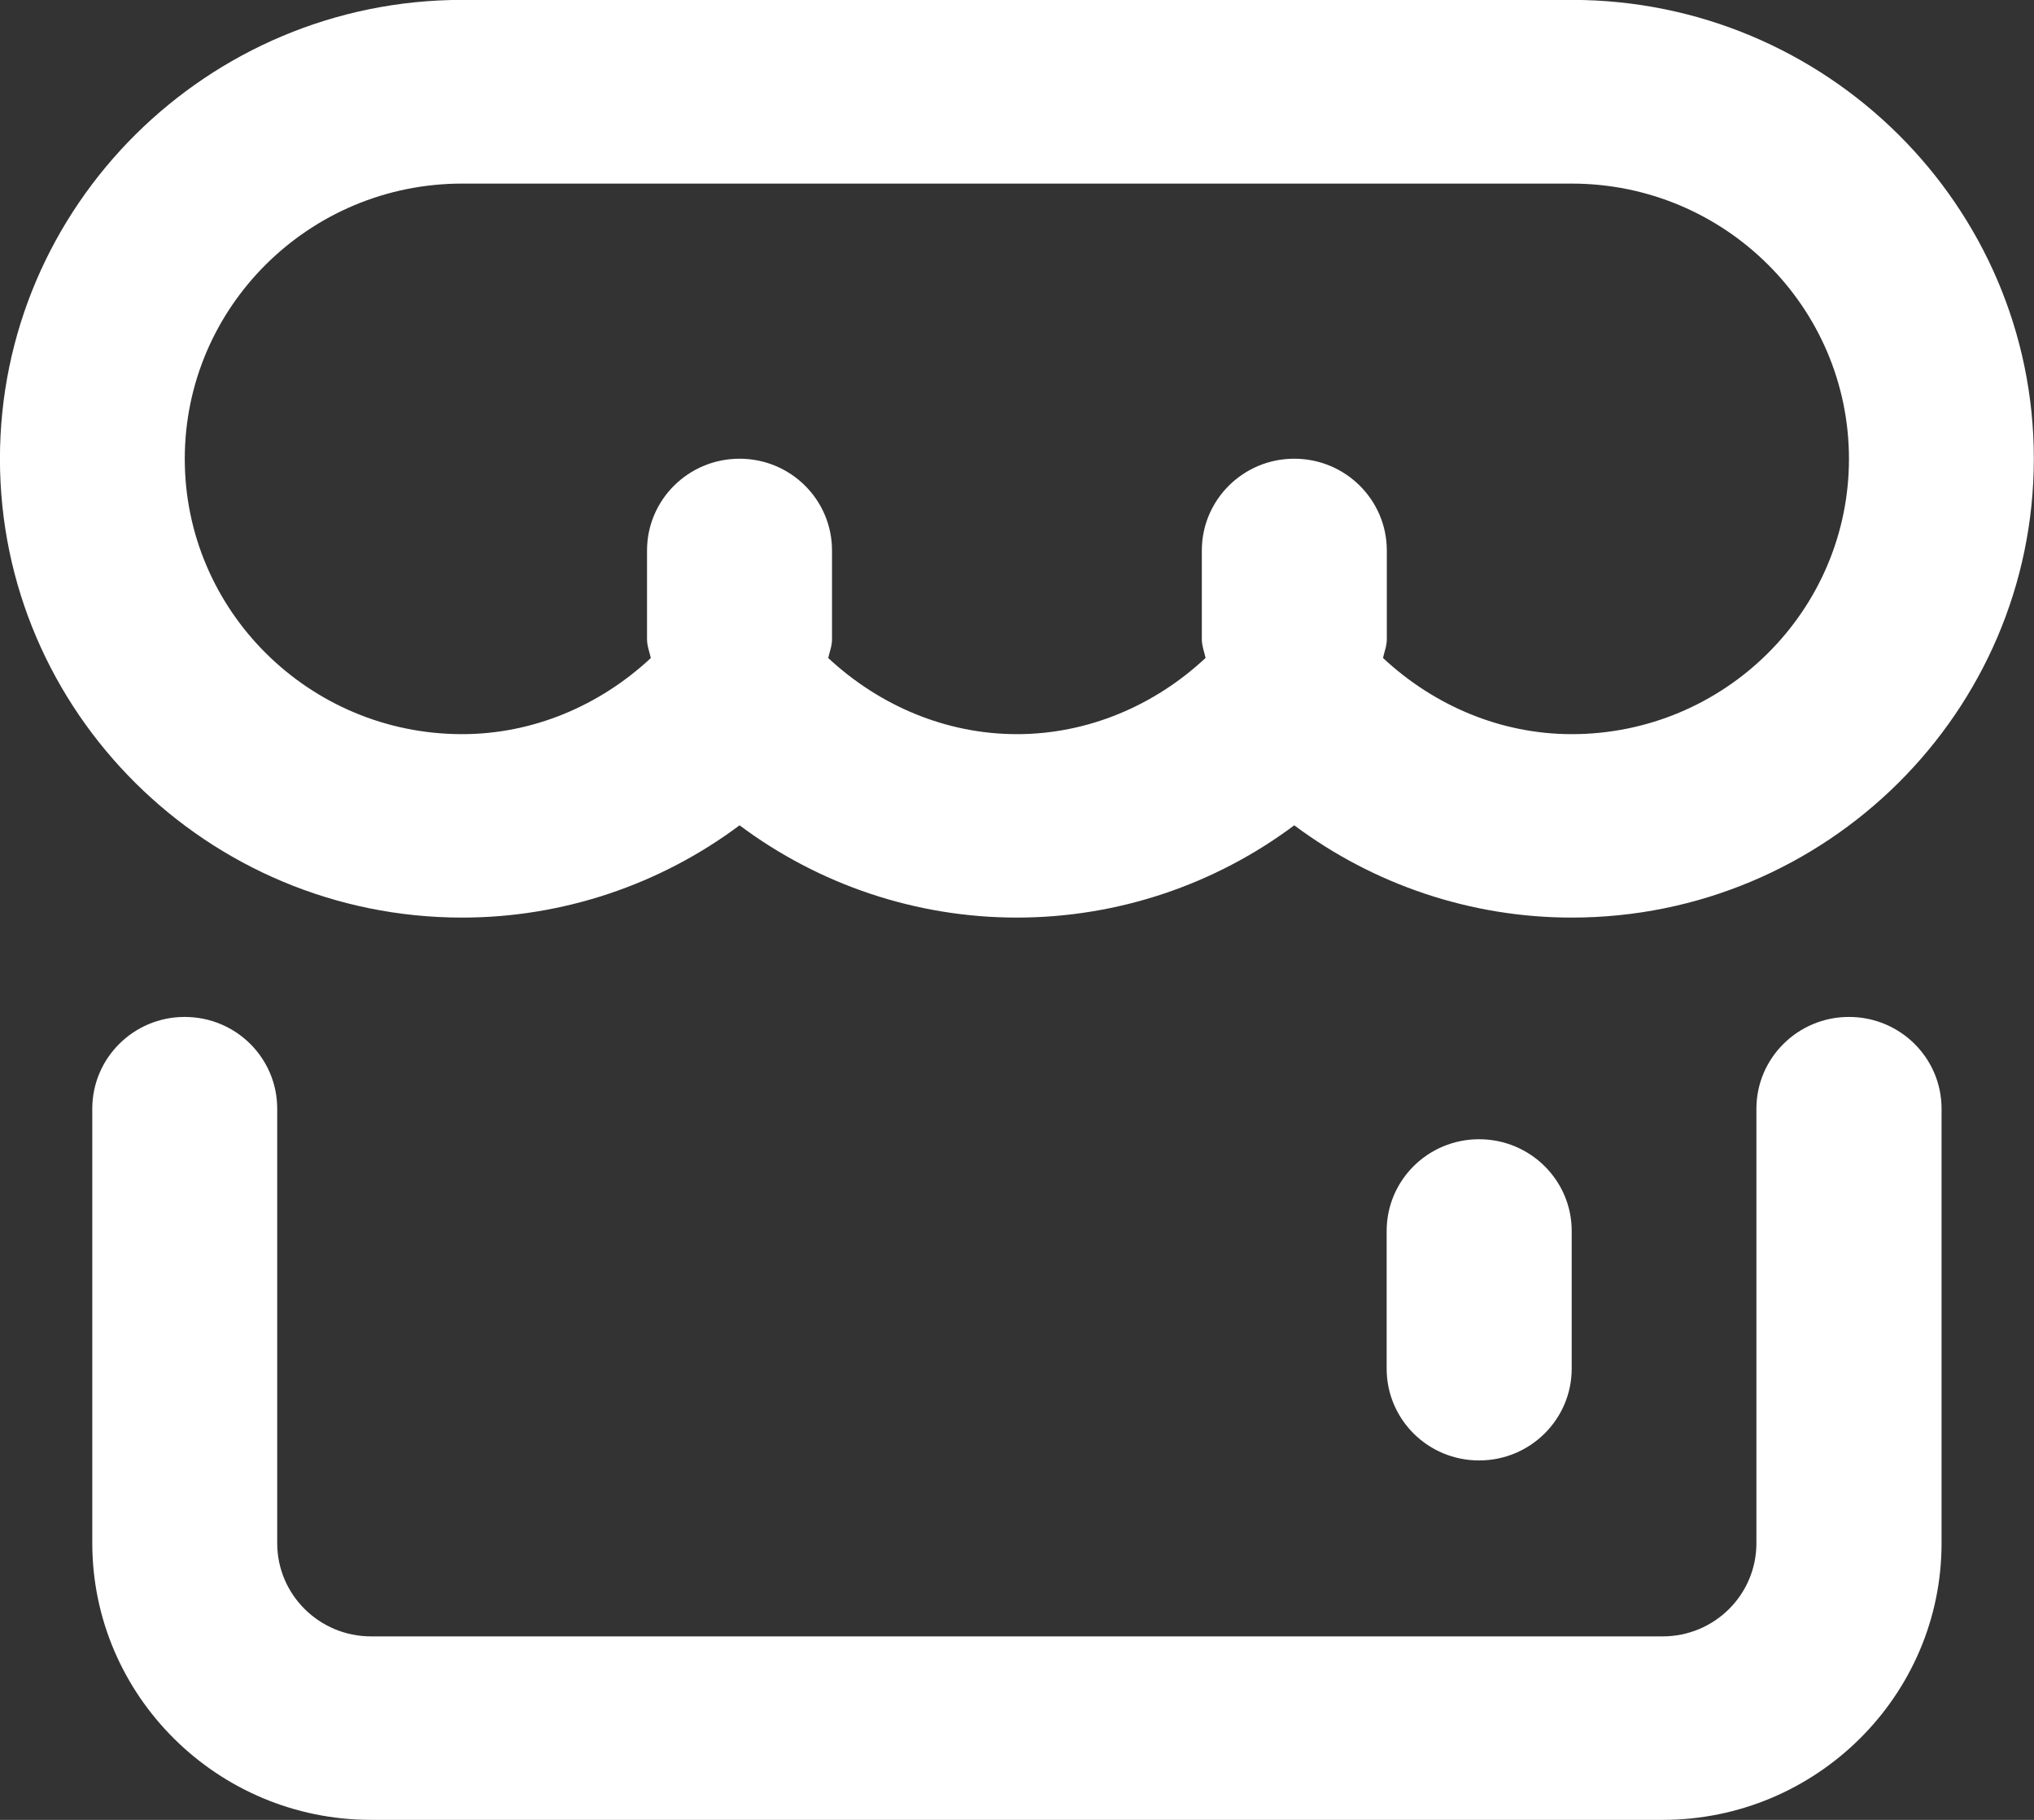 <svg 
 xmlns="http://www.w3.org/2000/svg"
 xmlns:xlink="http://www.w3.org/1999/xlink"
 width="38px" height="34px">
<rect width="100%" height="100%" fill="#333333" stroke="none"/>
<path fill-rule="evenodd"  fill="rgb(255, 255, 255)"
 d="M29.363,17.143 C27.480,17.143 25.666,16.529 24.180,15.419 C22.696,16.529 20.880,17.143 18.998,17.143 C17.115,17.143 15.301,16.529 13.817,15.419 C12.331,16.529 10.517,17.143 8.634,17.143 C3.875,17.143 -0.001,13.298 -0.001,8.573 C-0.001,3.847 3.875,-0.002 8.634,-0.002 L29.363,-0.002 C34.123,-0.002 37.997,3.844 37.997,8.568 C37.997,13.294 34.123,17.143 29.363,17.143 ZM29.363,3.430 L8.634,3.430 C5.775,3.430 3.452,5.736 3.452,8.573 C3.452,11.409 5.776,13.716 8.634,13.716 C9.952,13.716 11.200,13.188 12.159,12.294 C12.134,12.177 12.088,12.068 12.088,11.944 L12.088,10.285 C12.088,9.338 12.861,8.570 13.817,8.570 C14.773,8.570 15.544,9.338 15.544,10.285 L15.544,11.944 C15.544,12.068 15.499,12.177 15.473,12.293 C16.433,13.188 17.681,13.716 18.999,13.716 C20.316,13.716 21.565,13.188 22.523,12.292 C22.498,12.176 22.453,12.068 22.453,11.944 L22.453,10.285 C22.453,9.338 23.226,8.570 24.180,8.570 C25.135,8.570 25.909,9.338 25.909,10.285 L25.909,11.944 C25.909,12.068 25.863,12.177 25.838,12.293 C26.797,13.188 28.045,13.716 29.363,13.716 C32.221,13.716 34.543,11.408 34.543,8.573 C34.543,5.736 32.221,3.430 29.363,3.430 ZM25.906,25.570 L25.906,22.998 C25.906,22.051 26.677,21.284 27.633,21.284 C28.588,21.284 29.363,22.051 29.363,22.998 L29.363,25.569 C29.363,26.518 28.588,27.285 27.633,27.285 C26.677,27.285 25.906,26.518 25.906,25.570 ZM3.450,18.999 C4.408,18.999 5.179,19.766 5.179,20.714 L5.179,28.832 C5.179,29.792 5.965,30.572 6.932,30.572 L31.062,30.572 C32.031,30.572 32.814,29.792 32.814,28.832 L32.814,20.714 C32.814,19.767 33.589,18.999 34.543,18.999 C35.500,18.999 36.273,19.766 36.273,20.714 L36.273,28.832 C36.273,31.681 33.932,34.000 31.064,34.000 L6.933,34.000 C4.065,34.000 1.724,31.681 1.724,28.828 L1.724,20.714 C1.724,19.767 2.496,18.999 3.450,18.999 Z"/>
</svg>
